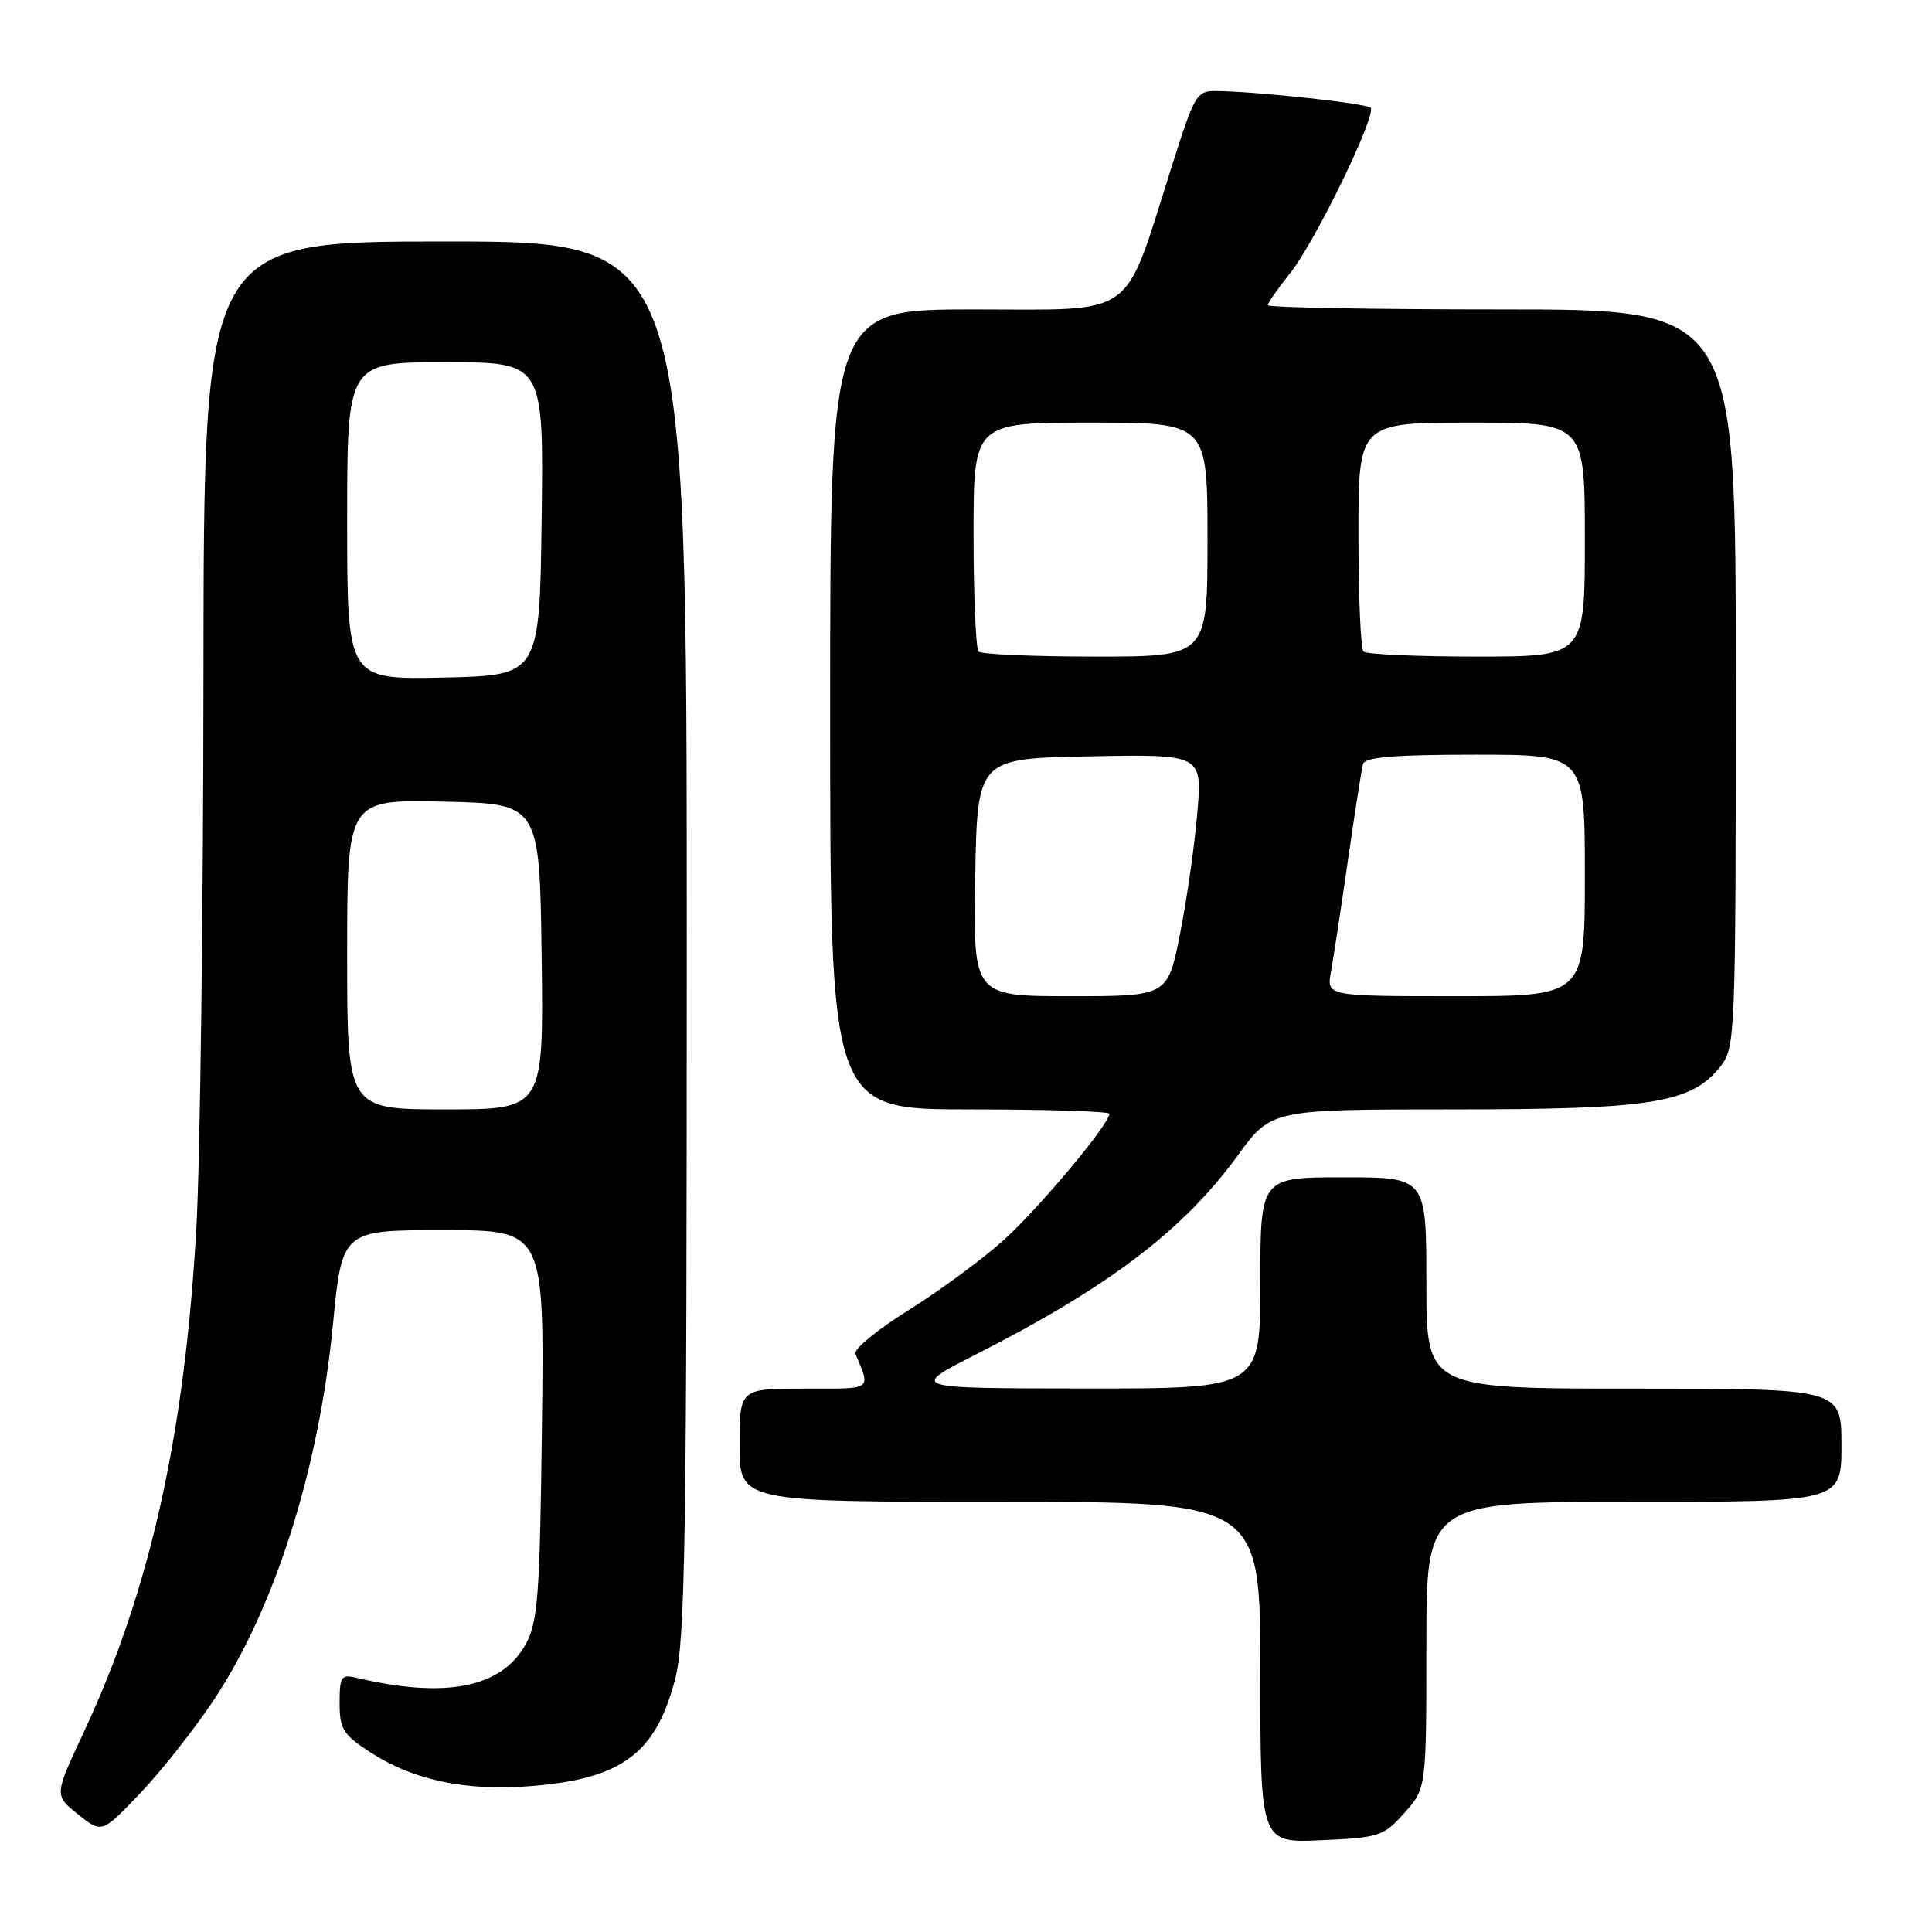 <?xml version="1.0" encoding="UTF-8" standalone="no"?>
<!DOCTYPE svg PUBLIC "-//W3C//DTD SVG 1.1//EN" "http://www.w3.org/Graphics/SVG/1.1/DTD/svg11.dtd" >
<svg xmlns="http://www.w3.org/2000/svg" xmlns:xlink="http://www.w3.org/1999/xlink" version="1.1" viewBox="0 0 256 256">
 <g >
 <path fill="currentColor"
d=" M 186.09 240.22 C 189.00 236.97 189.00 236.97 189.00 217.98 C 189.00 199.00 189.00 199.00 216.50 199.00 C 244.00 199.00 244.00 199.00 244.00 191.50 C 244.00 184.00 244.00 184.00 216.50 184.00 C 189.00 184.00 189.00 184.00 189.00 170.00 C 189.00 156.00 189.00 156.00 178.00 156.00 C 167.00 156.00 167.00 156.00 167.00 170.00 C 167.00 184.00 167.00 184.00 143.75 183.98 C 120.50 183.96 120.50 183.96 129.26 179.50 C 146.94 170.51 156.77 163.04 164.00 153.12 C 168.45 147.00 168.45 147.00 192.55 147.00 C 218.99 147.00 224.15 146.17 228.00 141.27 C 229.94 138.81 230.00 137.20 230.00 89.87 C 230.00 41.00 230.00 41.00 199.00 41.00 C 181.95 41.00 168.00 40.75 168.00 40.44 C 168.00 40.13 169.33 38.22 170.96 36.19 C 174.27 32.05 182.48 15.15 181.61 14.27 C 181.04 13.71 167.15 12.18 161.48 12.06 C 158.51 12.00 158.40 12.19 155.20 22.25 C 148.77 42.50 150.86 41.00 129.05 41.00 C 110.00 41.00 110.00 41.00 110.00 94.00 C 110.00 147.00 110.00 147.00 128.50 147.00 C 138.68 147.00 147.00 147.26 147.00 147.58 C 147.00 148.96 137.63 160.14 132.95 164.36 C 130.12 166.90 124.45 171.07 120.35 173.63 C 116.25 176.18 113.10 178.78 113.35 179.39 C 115.37 184.29 115.79 184.00 106.61 184.00 C 98.00 184.00 98.00 184.00 98.00 191.50 C 98.00 199.00 98.00 199.00 132.50 199.00 C 167.00 199.00 167.00 199.00 167.00 221.61 C 167.00 244.21 167.00 244.21 175.09 243.84 C 182.76 243.50 183.34 243.31 186.09 240.22 Z  M 28.34 225.24 C 36.40 213.12 42.26 194.66 44.11 175.58 C 45.33 163.00 45.33 163.00 58.73 163.00 C 72.12 163.00 72.12 163.00 71.81 188.75 C 71.54 211.37 71.28 214.90 69.68 217.83 C 66.51 223.64 59.07 225.12 47.25 222.32 C 45.21 221.83 45.00 222.15 45.00 225.67 C 45.00 229.11 45.46 229.85 49.07 232.19 C 54.85 235.94 61.88 237.39 70.67 236.64 C 82.45 235.65 86.90 232.30 89.45 222.53 C 90.80 217.36 91.00 204.40 91.00 124.29 C 91.00 32.00 91.00 32.00 59.00 32.00 C 27.00 32.00 27.00 32.00 26.96 89.25 C 26.94 120.74 26.52 153.77 26.02 162.65 C 24.49 190.10 19.86 210.83 11.08 229.57 C 7.18 237.89 7.18 237.89 10.34 240.41 C 13.50 242.94 13.50 242.94 18.59 237.60 C 21.39 234.66 25.78 229.09 28.34 225.24 Z  M 129.22 116.25 C 129.50 100.50 129.50 100.50 144.40 100.22 C 159.30 99.94 159.30 99.94 158.65 107.72 C 158.29 112.00 157.26 119.21 156.36 123.75 C 154.73 132.00 154.73 132.00 141.84 132.00 C 128.95 132.00 128.95 132.00 129.22 116.25 Z  M 176.36 128.75 C 176.69 126.96 177.70 120.33 178.61 114.00 C 179.52 107.67 180.42 101.94 180.60 101.25 C 180.85 100.32 184.69 100.00 195.47 100.00 C 210.00 100.00 210.00 100.00 210.00 116.00 C 210.00 132.00 210.00 132.00 192.89 132.00 C 175.77 132.00 175.77 132.00 176.36 128.75 Z  M 129.67 86.33 C 129.30 85.97 129.00 78.99 129.00 70.83 C 129.00 56.00 129.00 56.00 144.50 56.00 C 160.00 56.00 160.00 56.00 160.00 71.50 C 160.00 87.00 160.00 87.00 145.17 87.00 C 137.01 87.00 130.03 86.70 129.67 86.33 Z  M 180.67 86.33 C 180.30 85.97 180.00 78.99 180.00 70.83 C 180.00 56.00 180.00 56.00 195.00 56.00 C 210.00 56.00 210.00 56.00 210.00 71.50 C 210.00 87.00 210.00 87.00 195.67 87.00 C 187.78 87.00 181.03 86.70 180.67 86.33 Z  M 46.00 126.47 C 46.00 105.94 46.00 105.94 58.75 106.22 C 71.50 106.50 71.50 106.50 71.77 126.75 C 72.04 147.00 72.04 147.00 59.02 147.00 C 46.00 147.00 46.00 147.00 46.00 126.47 Z  M 46.00 69.03 C 46.00 48.00 46.00 48.00 59.02 48.00 C 72.04 48.00 72.04 48.00 71.77 68.75 C 71.50 89.50 71.50 89.50 58.75 89.78 C 46.00 90.06 46.00 90.06 46.00 69.03 Z "/>
</g>
</svg>